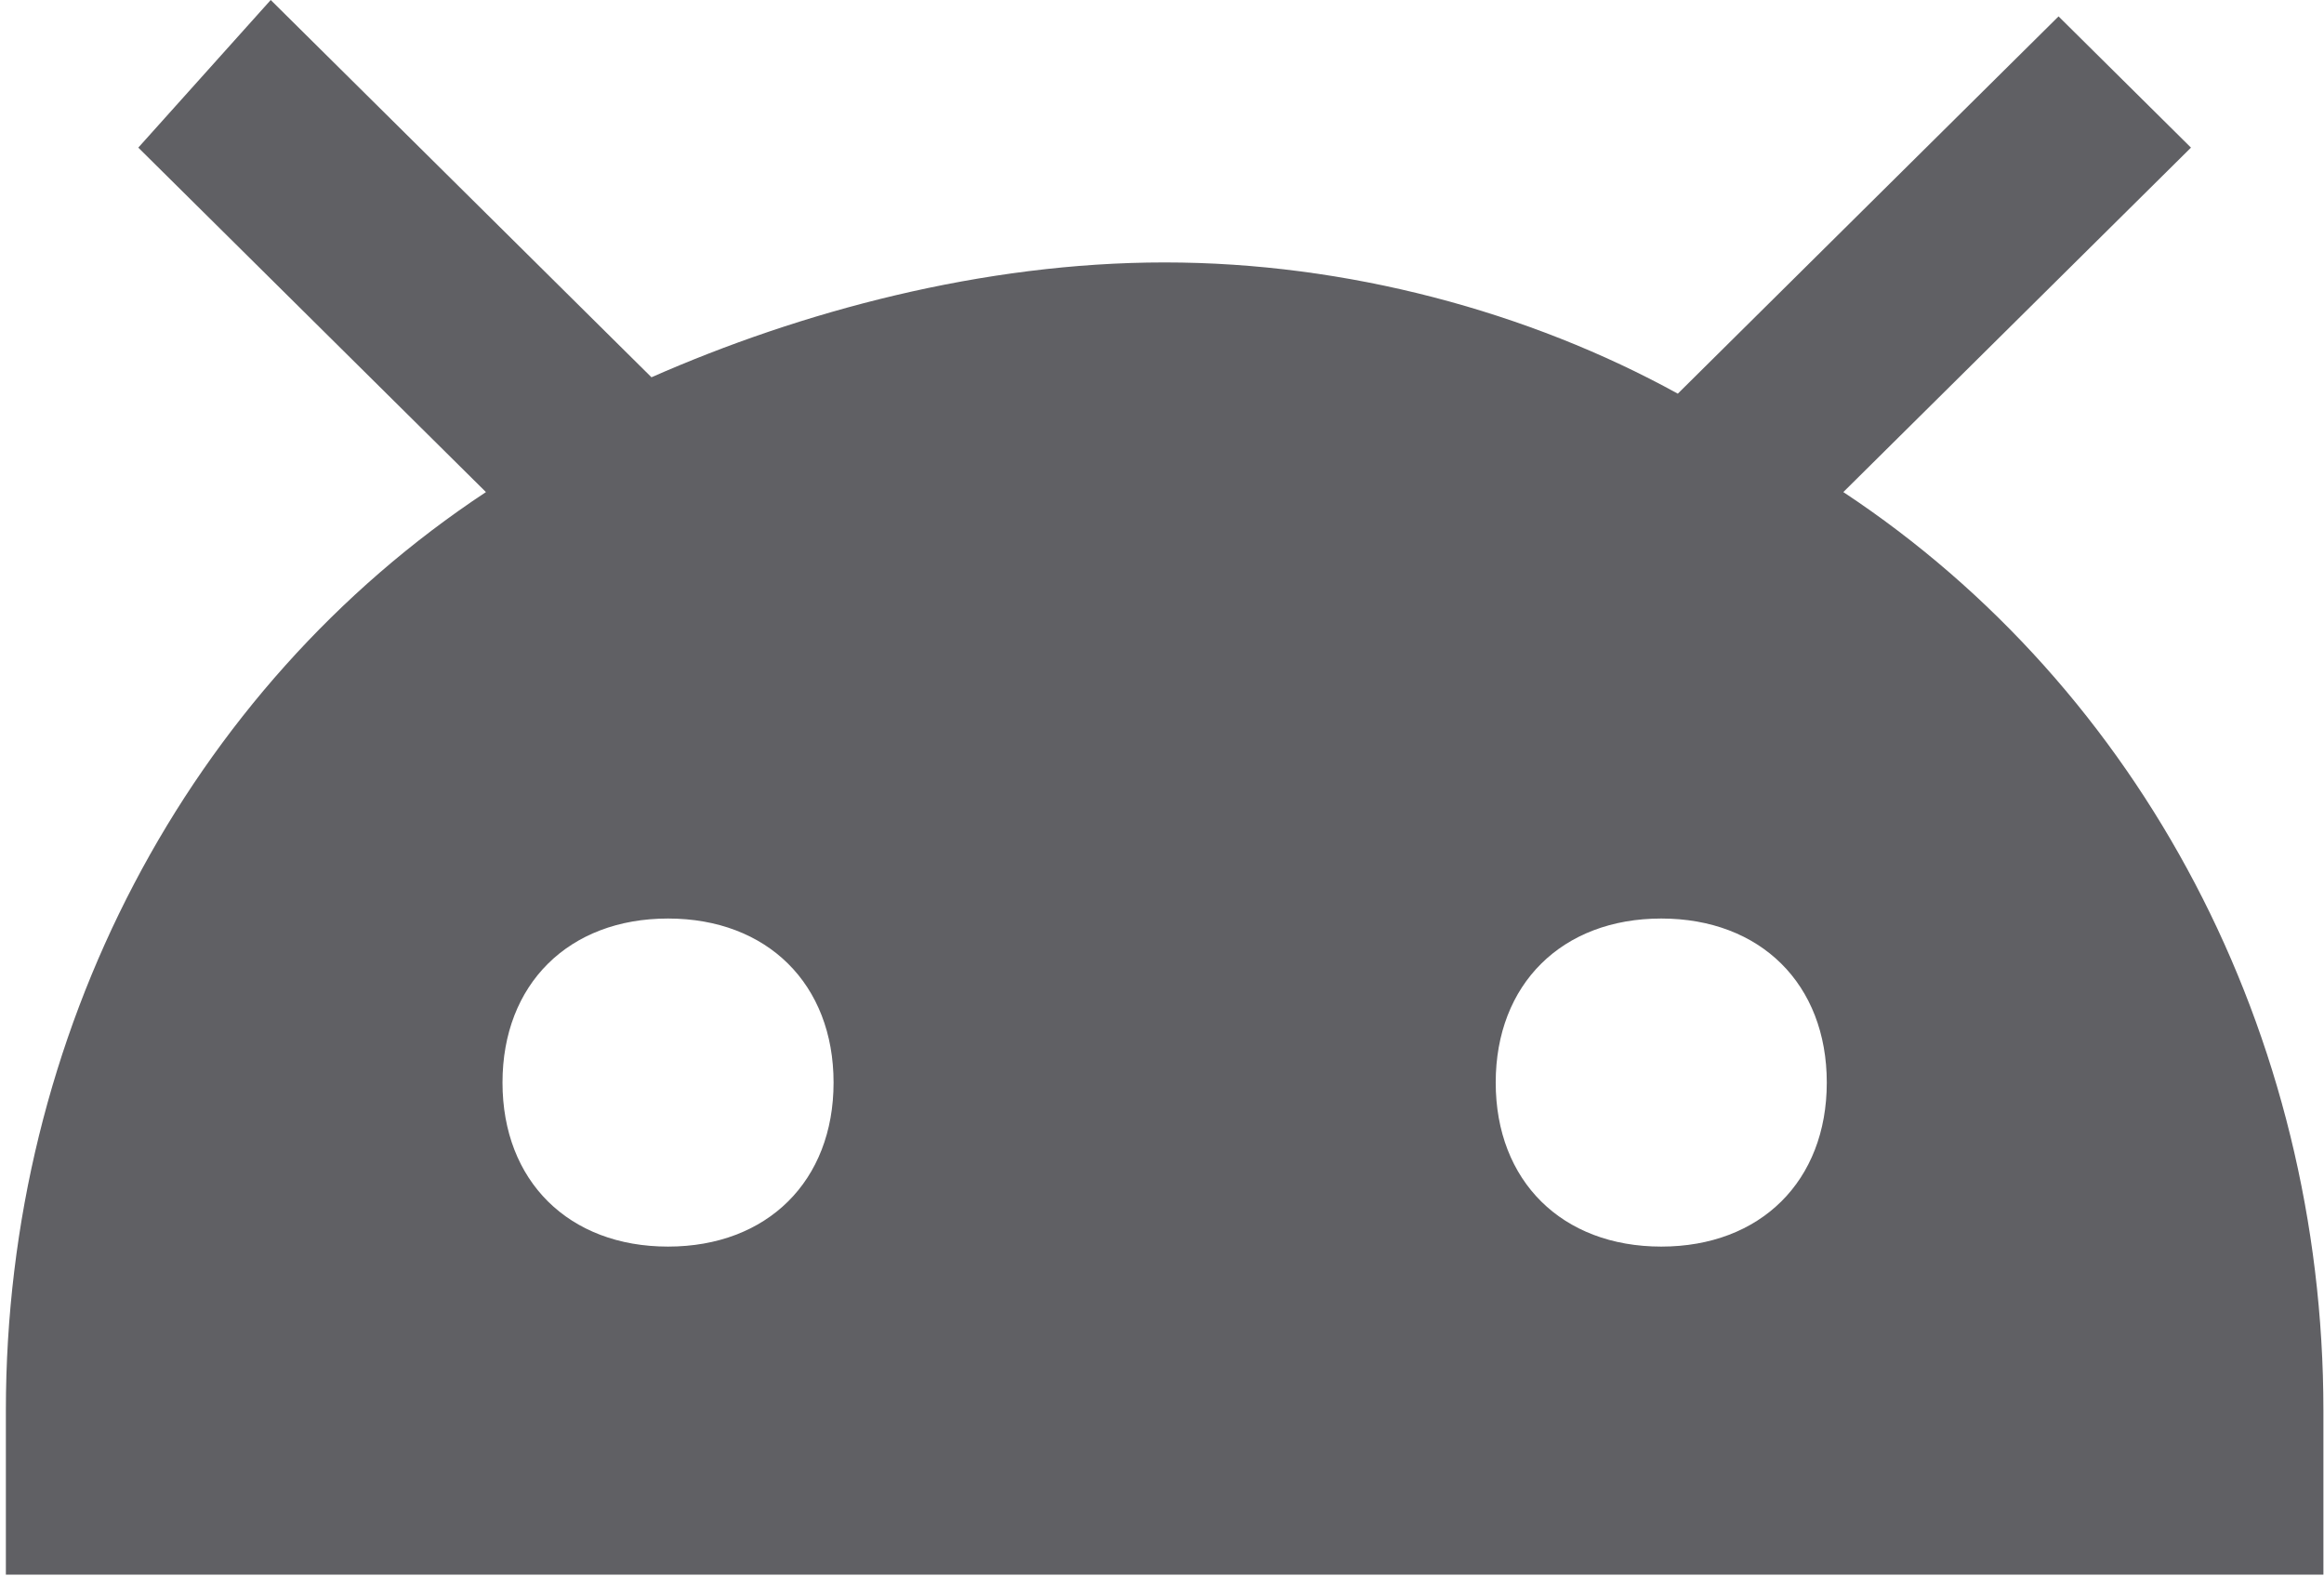 <svg width="59" height="40" viewBox="0 0 59 40" fill="none" xmlns="http://www.w3.org/2000/svg">
<g clip-path="url(#clip0_2218:5705)">
<path d="M46.797 12.49L55.623 3.747L52.261 0.416L42.595 9.992C38.812 7.91 34.19 6.661 29.567 6.661C24.944 6.661 20.322 7.91 16.539 9.576L6.873 0L3.511 3.747L12.337 12.49C4.772 17.486 0.149 26.229 0.149 35.804V39.967H58.985V35.804C58.985 26.229 54.362 17.486 46.797 12.49ZM16.959 31.641C14.438 31.641 12.757 29.976 12.757 27.478C12.757 24.98 14.438 23.314 16.959 23.314C19.481 23.314 21.162 24.98 21.162 27.478C21.162 29.976 19.481 31.641 16.959 31.641ZM42.175 31.641C39.653 31.641 37.972 29.976 37.972 27.478C37.972 24.98 39.653 23.314 42.175 23.314C44.696 23.314 46.377 24.98 46.377 27.478C46.377 29.976 44.696 31.641 42.175 31.641Z" fill="#606064"/>
</g>
<defs>
<clipPath id="clip0_2218:5705">
<rect width="59" height="40" fill="white"/>
</clipPath>
</defs>
</svg>
